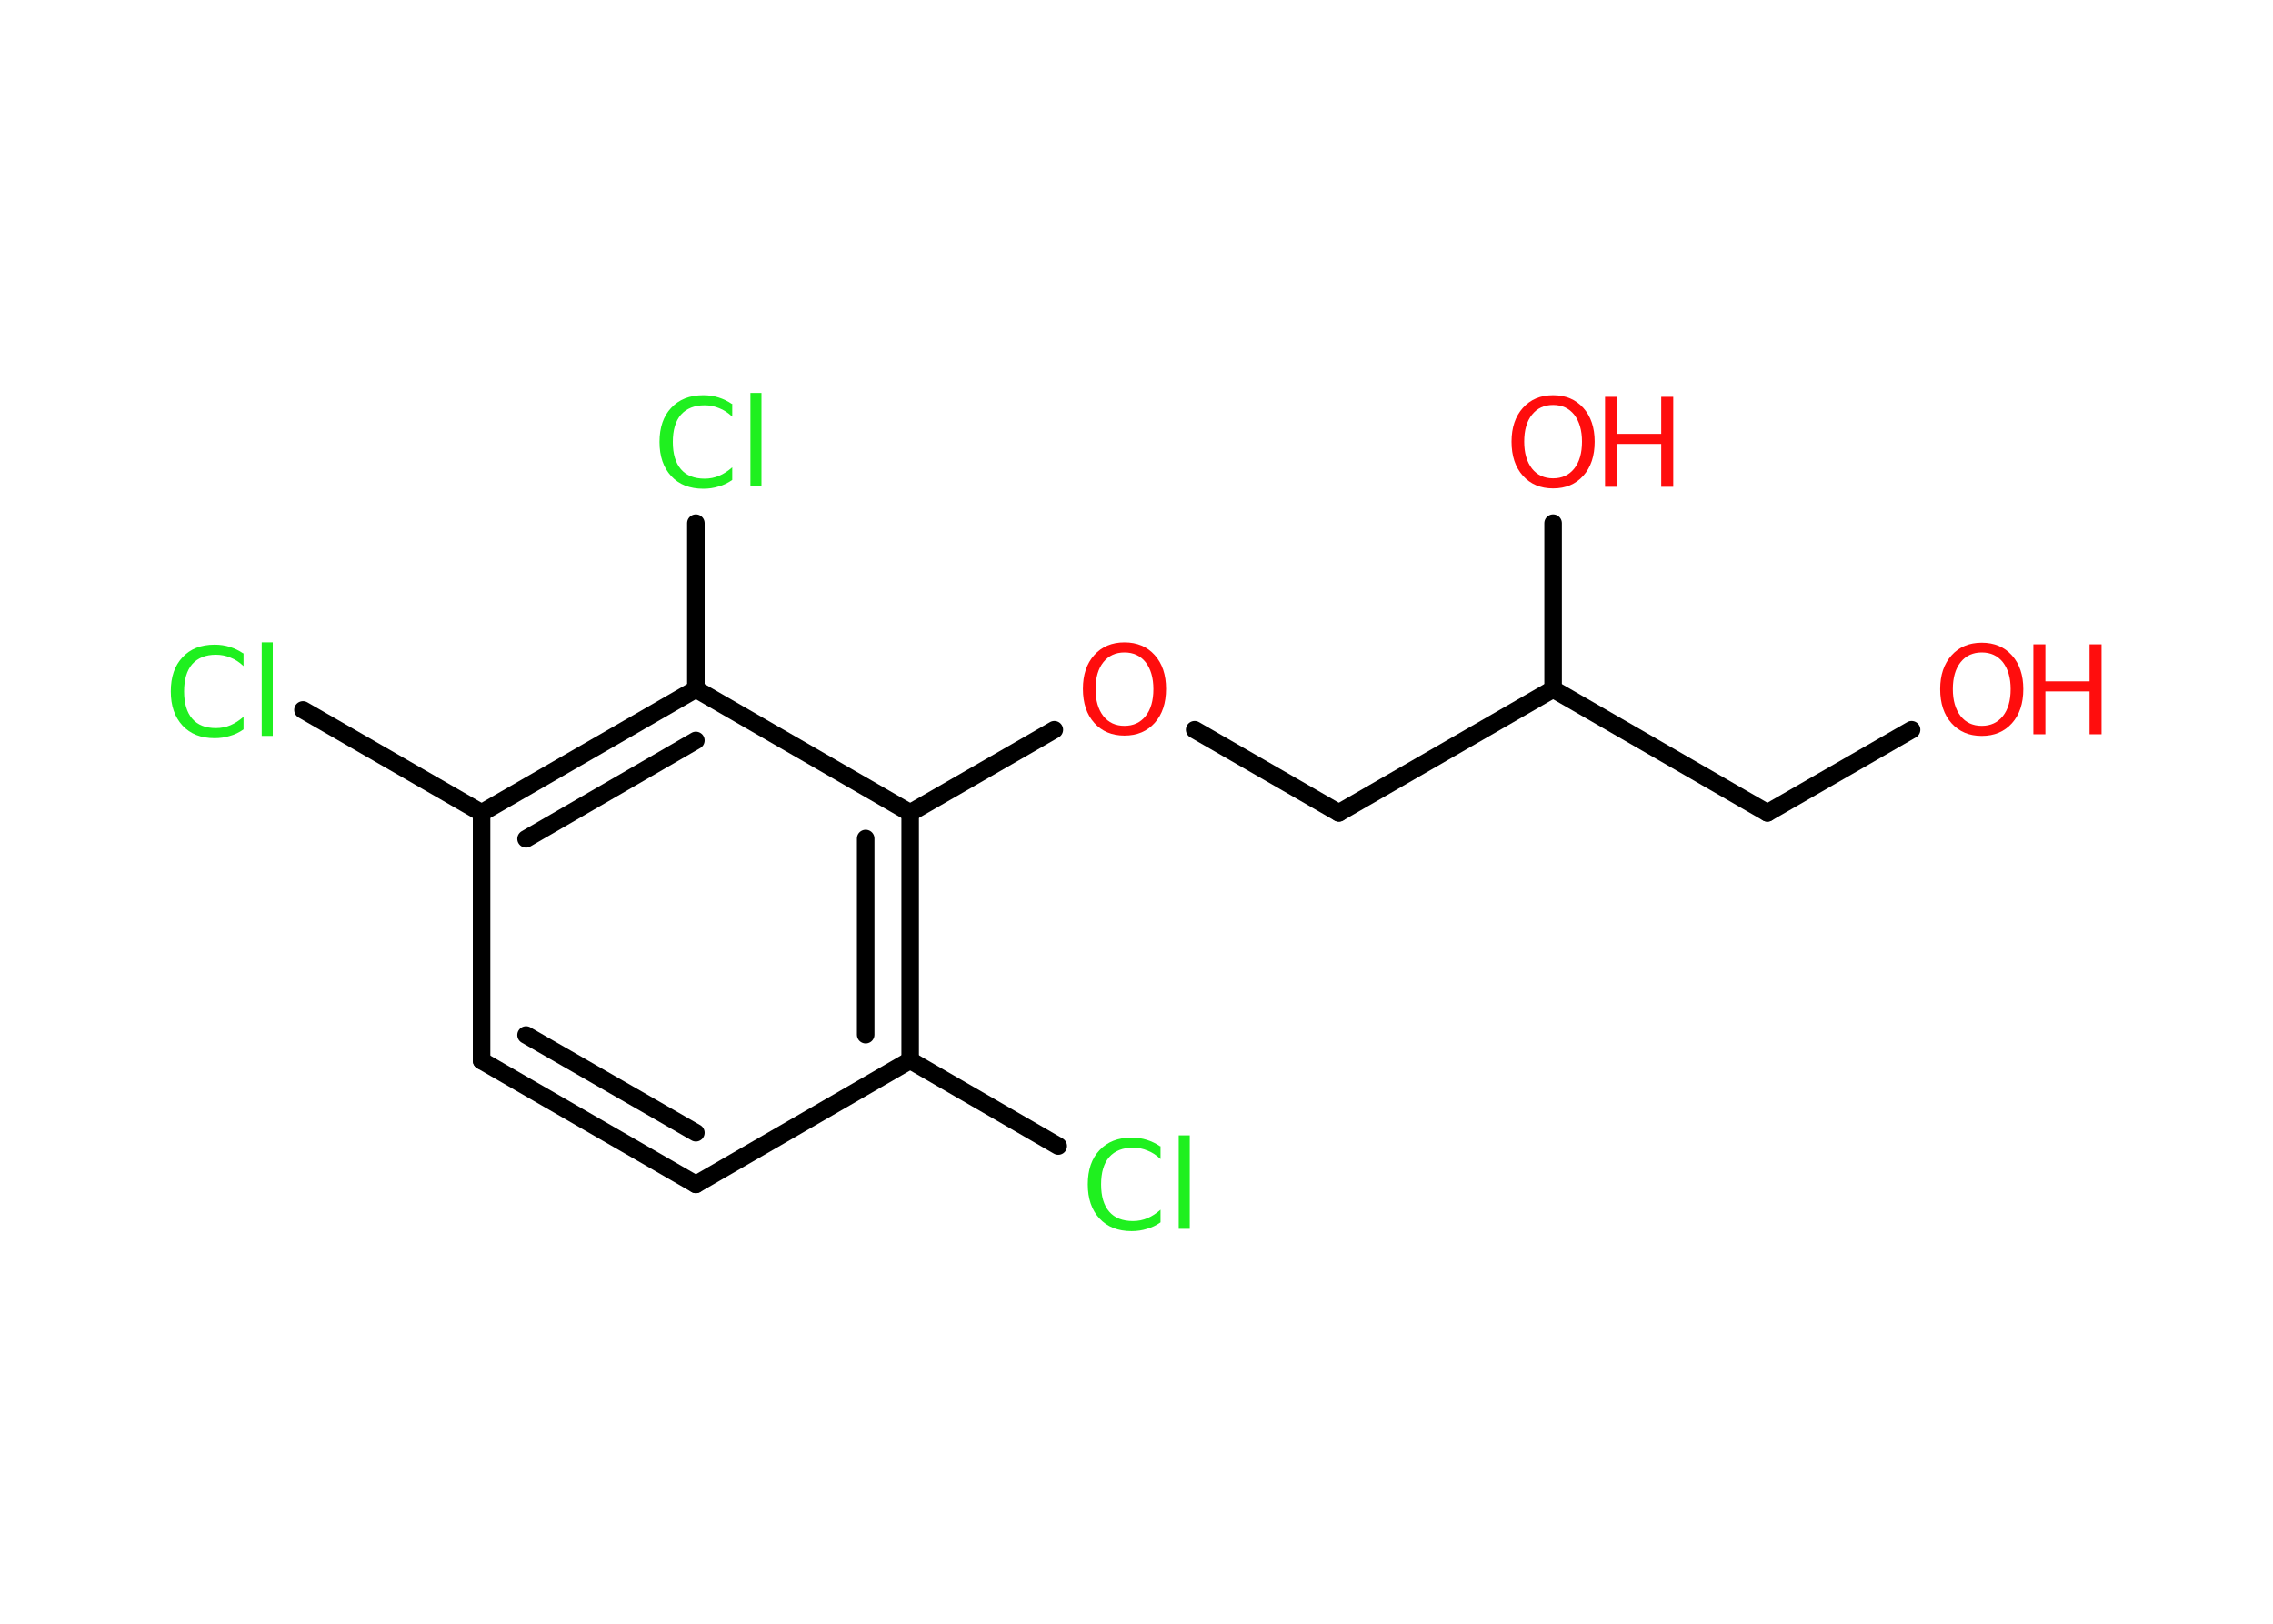 <?xml version='1.0' encoding='UTF-8'?>
<!DOCTYPE svg PUBLIC "-//W3C//DTD SVG 1.1//EN" "http://www.w3.org/Graphics/SVG/1.1/DTD/svg11.dtd">
<svg version='1.2' xmlns='http://www.w3.org/2000/svg' xmlns:xlink='http://www.w3.org/1999/xlink' width='70.0mm' height='50.0mm' viewBox='0 0 70.0 50.0'>
  <desc>Generated by the Chemistry Development Kit (http://github.com/cdk)</desc>
  <g stroke-linecap='round' stroke-linejoin='round' stroke='#000000' stroke-width='.54' fill='#FF0D0D'>
    <rect x='.0' y='.0' width='70.0' height='50.0' fill='#FFFFFF' stroke='none'/>
    <g id='mol1' class='mol'>
      <line id='mol1bnd1' class='bond' x1='58.87' y1='22.47' x2='54.43' y2='25.03'/>
      <line id='mol1bnd2' class='bond' x1='54.43' y1='25.03' x2='47.83' y2='21.22'/>
      <line id='mol1bnd3' class='bond' x1='47.83' y1='21.22' x2='47.83' y2='16.11'/>
      <line id='mol1bnd4' class='bond' x1='47.83' y1='21.22' x2='41.23' y2='25.03'/>
      <line id='mol1bnd5' class='bond' x1='41.23' y1='25.03' x2='36.79' y2='22.47'/>
      <line id='mol1bnd6' class='bond' x1='32.47' y1='22.47' x2='28.03' y2='25.03'/>
      <g id='mol1bnd7' class='bond'>
        <line x1='28.03' y1='32.65' x2='28.03' y2='25.03'/>
        <line x1='26.66' y1='31.86' x2='26.66' y2='25.82'/>
      </g>
      <line id='mol1bnd8' class='bond' x1='28.03' y1='32.65' x2='32.59' y2='35.29'/>
      <line id='mol1bnd9' class='bond' x1='28.03' y1='32.65' x2='21.43' y2='36.47'/>
      <g id='mol1bnd10' class='bond'>
        <line x1='14.83' y1='32.66' x2='21.43' y2='36.47'/>
        <line x1='16.2' y1='31.87' x2='21.43' y2='34.88'/>
      </g>
      <line id='mol1bnd11' class='bond' x1='14.83' y1='32.66' x2='14.83' y2='25.03'/>
      <line id='mol1bnd12' class='bond' x1='14.83' y1='25.03' x2='9.33' y2='21.86'/>
      <g id='mol1bnd13' class='bond'>
        <line x1='21.43' y1='21.22' x2='14.83' y2='25.03'/>
        <line x1='21.43' y1='22.8' x2='16.2' y2='25.83'/>
      </g>
      <line id='mol1bnd14' class='bond' x1='28.03' y1='25.03' x2='21.43' y2='21.22'/>
      <line id='mol1bnd15' class='bond' x1='21.43' y1='21.22' x2='21.43' y2='16.11'/>
      <g id='mol1atm1' class='atom'>
        <path d='M61.03 20.09q-.41 .0 -.65 .3q-.24 .3 -.24 .83q.0 .52 .24 .83q.24 .3 .65 .3q.41 .0 .65 -.3q.24 -.3 .24 -.83q.0 -.52 -.24 -.83q-.24 -.3 -.65 -.3zM61.03 19.79q.58 .0 .93 .39q.35 .39 .35 1.04q.0 .66 -.35 1.05q-.35 .39 -.93 .39q-.58 .0 -.93 -.39q-.35 -.39 -.35 -1.05q.0 -.65 .35 -1.04q.35 -.39 .93 -.39z' stroke='none'/>
        <path d='M62.62 19.84h.37v1.14h1.36v-1.14h.37v2.77h-.37v-1.32h-1.36v1.32h-.37v-2.77z' stroke='none'/>
      </g>
      <g id='mol1atm4' class='atom'>
        <path d='M47.83 12.47q-.41 .0 -.65 .3q-.24 .3 -.24 .83q.0 .52 .24 .83q.24 .3 .65 .3q.41 .0 .65 -.3q.24 -.3 .24 -.83q.0 -.52 -.24 -.83q-.24 -.3 -.65 -.3zM47.83 12.17q.58 .0 .93 .39q.35 .39 .35 1.04q.0 .66 -.35 1.05q-.35 .39 -.93 .39q-.58 .0 -.93 -.39q-.35 -.39 -.35 -1.05q.0 -.65 .35 -1.04q.35 -.39 .93 -.39z' stroke='none'/>
        <path d='M49.43 12.22h.37v1.14h1.36v-1.14h.37v2.77h-.37v-1.32h-1.36v1.32h-.37v-2.77z' stroke='none'/>
      </g>
      <path id='mol1atm6' class='atom' d='M34.63 20.09q-.41 .0 -.65 .3q-.24 .3 -.24 .83q.0 .52 .24 .83q.24 .3 .65 .3q.41 .0 .65 -.3q.24 -.3 .24 -.83q.0 -.52 -.24 -.83q-.24 -.3 -.65 -.3zM34.63 19.78q.58 .0 .93 .39q.35 .39 .35 1.04q.0 .66 -.35 1.05q-.35 .39 -.93 .39q-.58 .0 -.93 -.39q-.35 -.39 -.35 -1.05q.0 -.65 .35 -1.04q.35 -.39 .93 -.39z' stroke='none'/>
      <path id='mol1atm9' class='atom' d='M35.74 35.29v.4q-.19 -.18 -.4 -.26q-.21 -.09 -.45 -.09q-.47 .0 -.73 .29q-.25 .29 -.25 .84q.0 .55 .25 .84q.25 .29 .73 .29q.24 .0 .45 -.09q.21 -.09 .4 -.26v.39q-.2 .14 -.42 .2q-.22 .07 -.47 .07q-.63 .0 -.99 -.39q-.36 -.39 -.36 -1.05q.0 -.67 .36 -1.05q.36 -.39 .99 -.39q.25 .0 .47 .07q.22 .07 .41 .2zM36.3 34.96h.34v2.88h-.34v-2.88z' stroke='none' fill='#1FF01F'/>
      <path id='mol1atm13' class='atom' d='M7.5 20.11v.4q-.19 -.18 -.4 -.26q-.21 -.09 -.45 -.09q-.47 .0 -.73 .29q-.25 .29 -.25 .84q.0 .55 .25 .84q.25 .29 .73 .29q.24 .0 .45 -.09q.21 -.09 .4 -.26v.39q-.2 .14 -.42 .2q-.22 .07 -.47 .07q-.63 .0 -.99 -.39q-.36 -.39 -.36 -1.05q.0 -.67 .36 -1.05q.36 -.39 .99 -.39q.25 .0 .47 .07q.22 .07 .41 .2zM8.06 19.78h.34v2.88h-.34v-2.88z' stroke='none' fill='#1FF01F'/>
      <path id='mol1atm15' class='atom' d='M22.55 12.43v.4q-.19 -.18 -.4 -.26q-.21 -.09 -.45 -.09q-.47 .0 -.73 .29q-.25 .29 -.25 .84q.0 .55 .25 .84q.25 .29 .73 .29q.24 .0 .45 -.09q.21 -.09 .4 -.26v.39q-.2 .14 -.42 .2q-.22 .07 -.47 .07q-.63 .0 -.99 -.39q-.36 -.39 -.36 -1.05q.0 -.67 .36 -1.05q.36 -.39 .99 -.39q.25 .0 .47 .07q.22 .07 .41 .2zM23.11 12.1h.34v2.88h-.34v-2.88z' stroke='none' fill='#1FF01F'/>
    </g>
  </g>
</svg>
